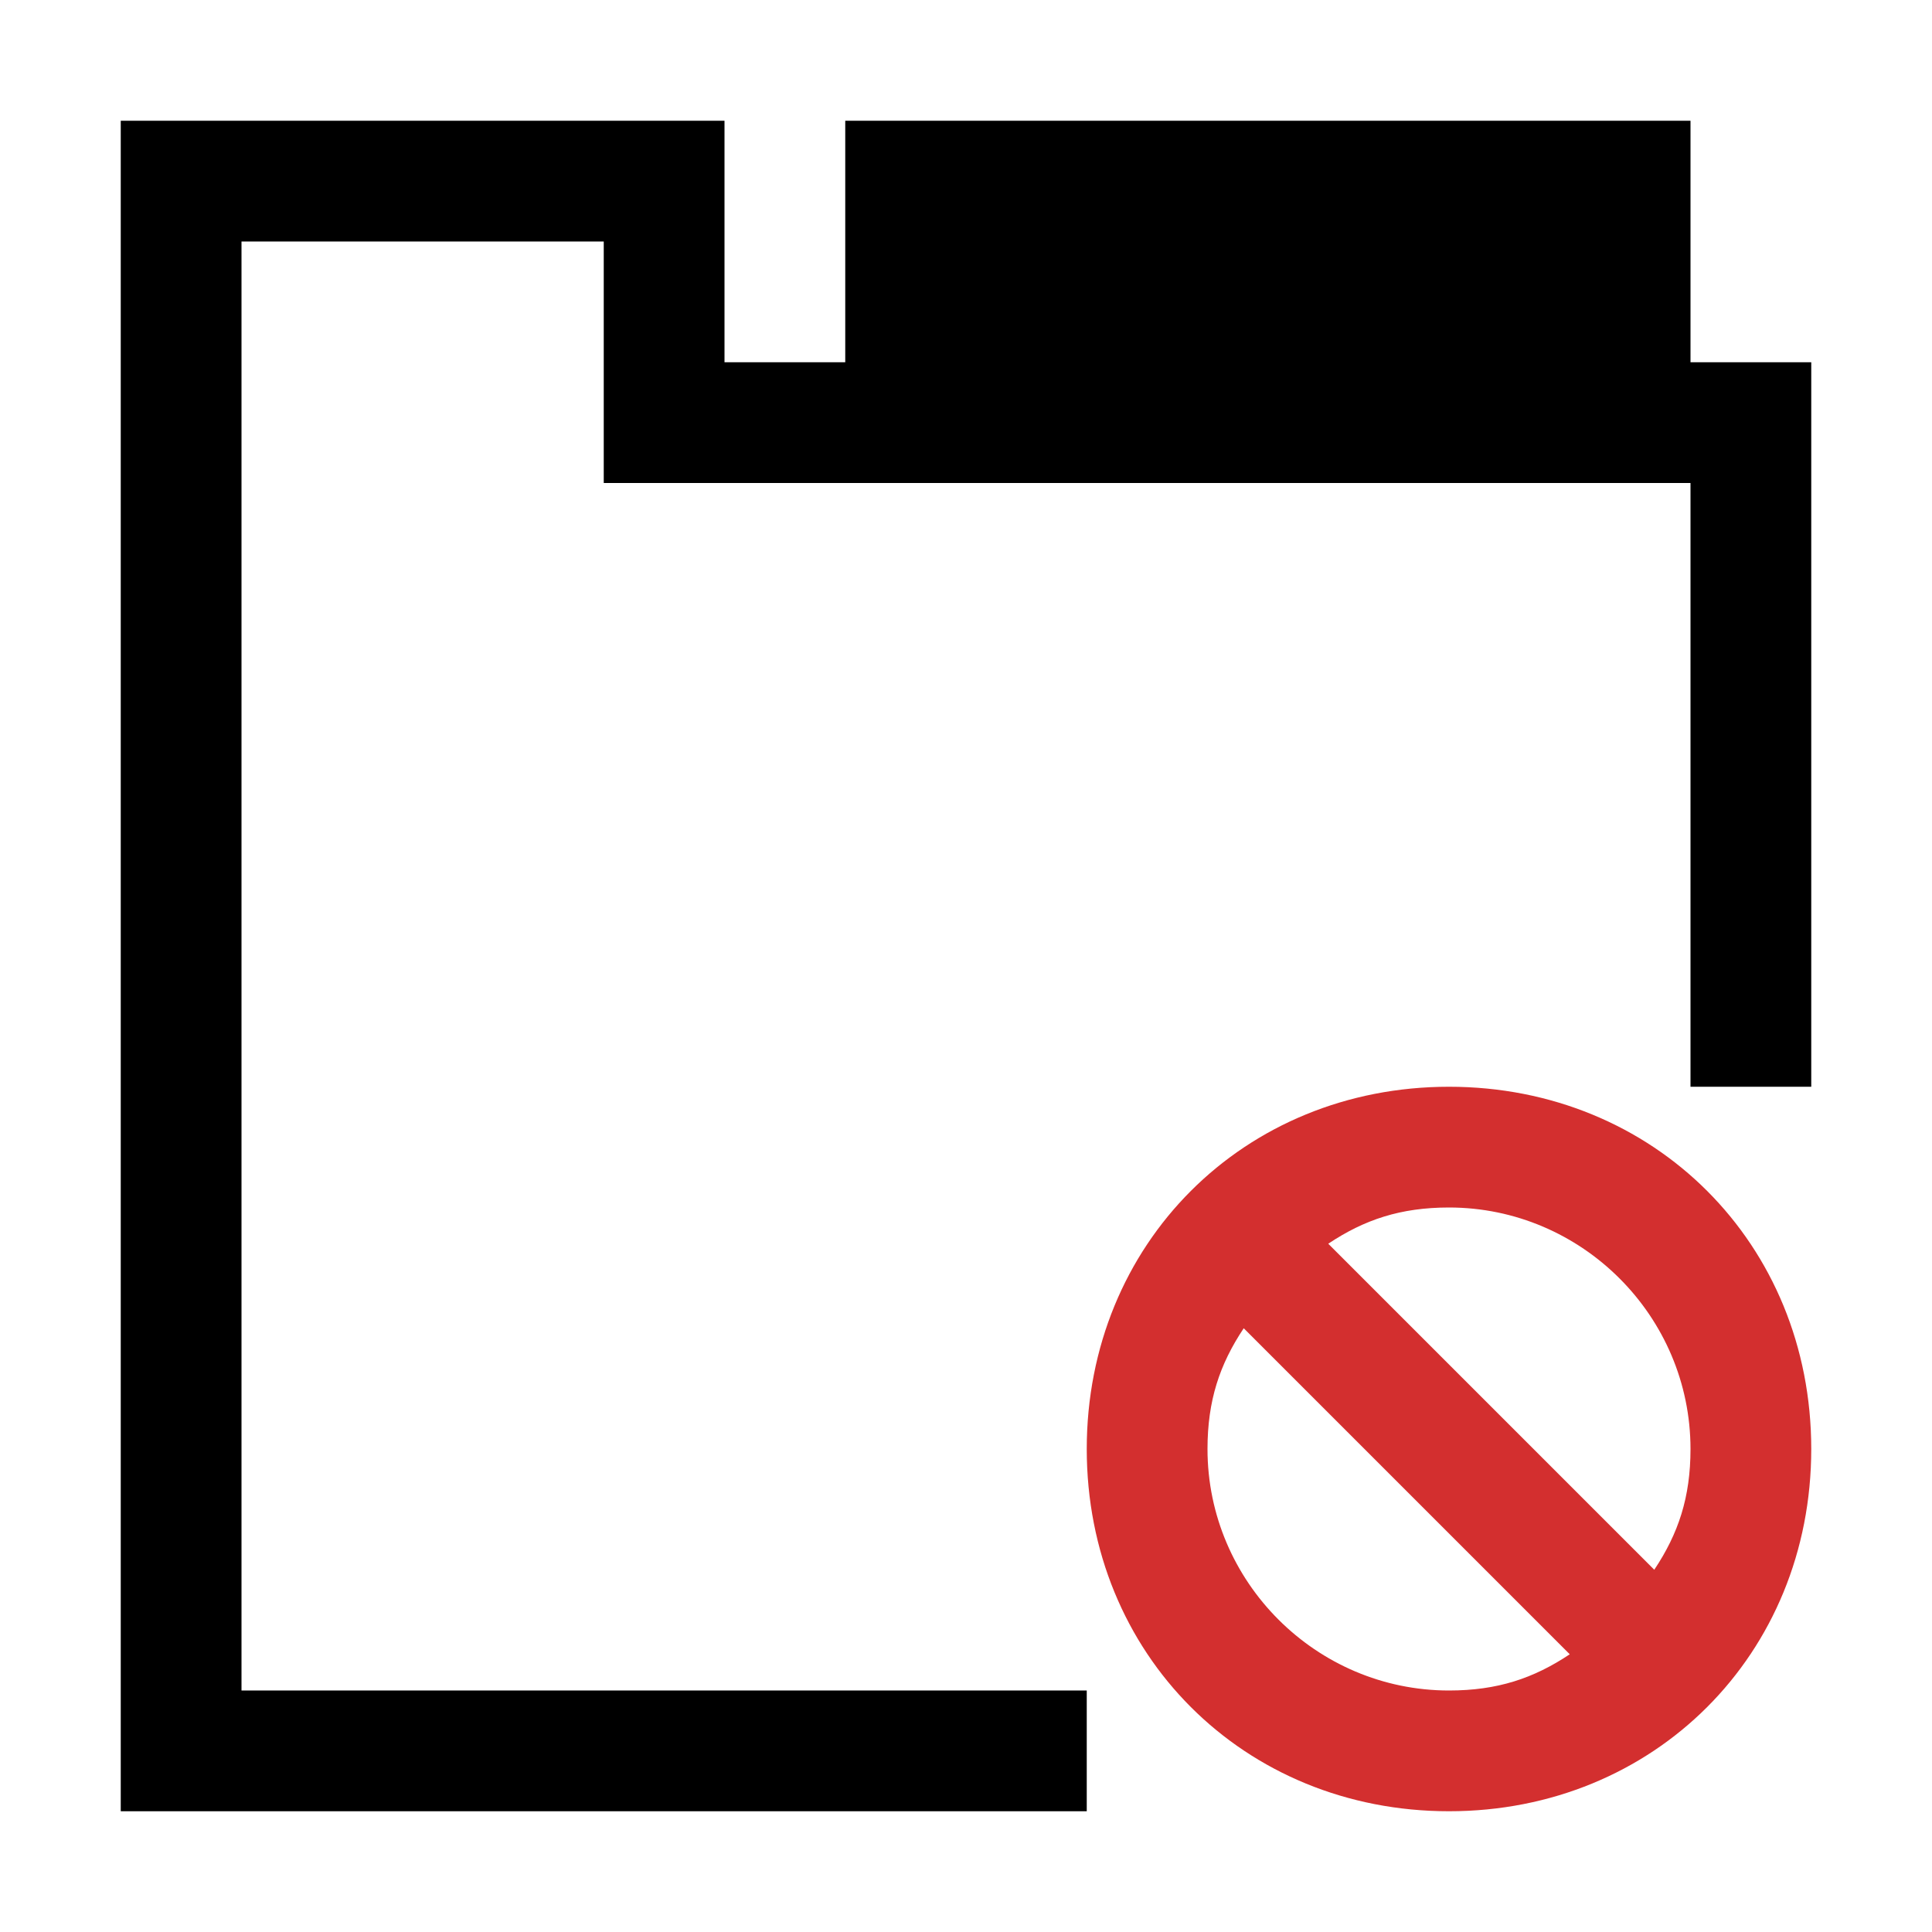 <?xml version="1.0" encoding="utf-8"?>
<!-- Generator: Adobe Illustrator 21.1.0, SVG Export Plug-In . SVG Version: 6.00 Build 0)  -->
<svg version="1.2" baseProfile="tiny" id="tab-crashed"
	 xmlns="http://www.w3.org/2000/svg" xmlns:xlink="http://www.w3.org/1999/xlink" x="0px" y="0px" viewBox="0 0 16 16"
	 overflow="scroll" xml:space="preserve">
<polygon points="6,1 6,3 7,3 7,1 14,1 14,3 15,3 15,9 14,9 14,4 5,4 5,2 2,2 2,14 9,14 9,15 1,15 1,1 "/>
<path fill="#D32F2F" d="M12,9c-1.7,0-3,1.3-3,3s1.3,3,3,3s3-1.3,3-3S13.7,9,12,9z M10,12c0-0.4,0.1-0.7,0.3-1l2.7,2.7
	c-0.3,0.2-0.6,0.3-1,0.3C10.9,14,10,13.1,10,12z M13.7,13L11,10.3c0.3-0.2,0.6-0.3,1-0.3c1.1,0,2,0.9,2,2C14,12.4,13.9,12.7,13.7,13
	z"/>
</svg>
